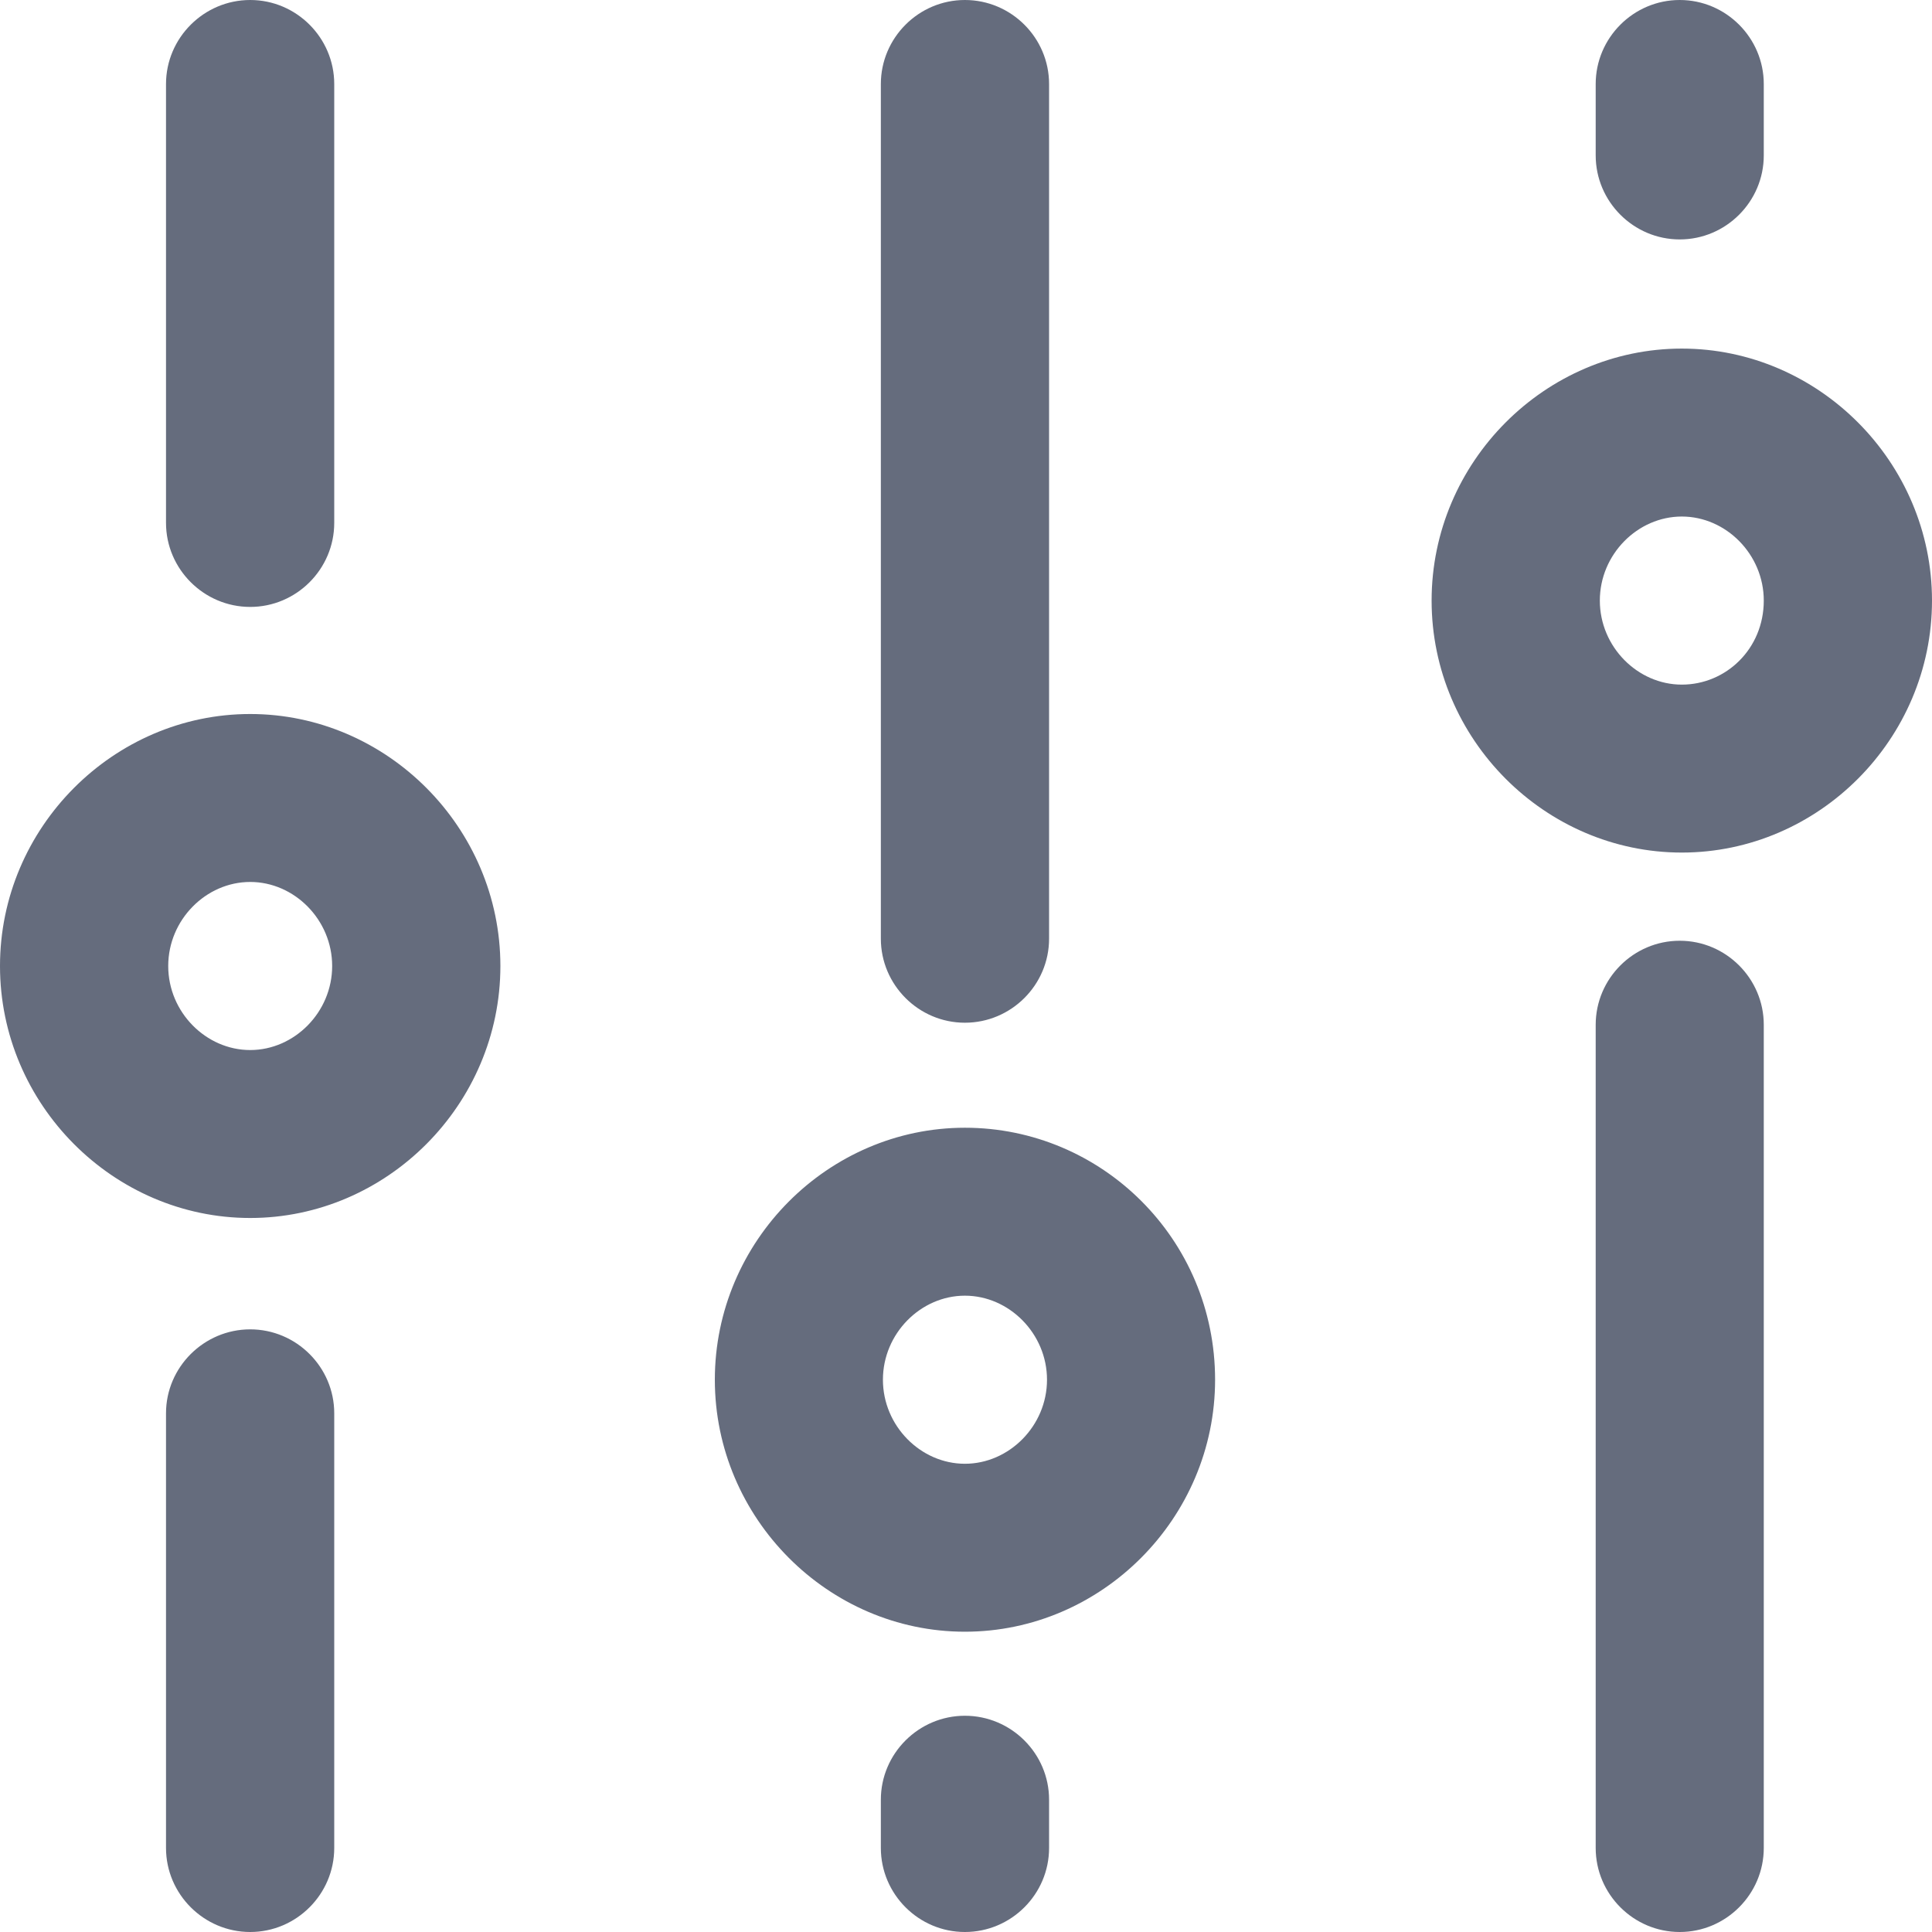 <svg width="14" height="14" viewBox="0 0 14 14" fill="none" xmlns="http://www.w3.org/2000/svg">
<path d="M12.781 7.426V13.391C12.781 13.726 12.507 14 12.172 14C11.837 14 11.563 13.726 11.563 13.391V7.426C11.563 7.091 11.837 6.817 12.172 6.817C12.507 6.817 12.781 7.091 12.781 7.426ZM12.172 1.735C12.507 1.735 12.781 1.461 12.781 1.126V0.609C12.781 0.274 12.507 0 12.172 0C11.837 0 11.563 0.274 11.563 0.609V1.126C11.563 1.461 11.837 1.735 12.172 1.735ZM3.626 7C3.626 8.004 2.803 8.826 1.813 8.826C0.823 8.826 -3.71923e-06 8.004 -3.71923e-06 7C-3.71923e-06 5.996 0.823 5.174 1.813 5.174C2.803 5.174 3.626 5.996 3.626 7ZM2.407 7C2.407 6.665 2.133 6.391 1.813 6.391C1.493 6.391 1.219 6.665 1.219 7C1.219 7.335 1.493 7.609 1.813 7.609C2.133 7.609 2.407 7.335 2.407 7ZM8.805 9.998C8.805 11.002 7.983 11.824 6.992 11.824C6.002 11.824 5.18 11.002 5.18 9.998C5.18 8.993 6.002 8.172 6.992 8.172C7.983 8.172 8.805 8.978 8.805 9.998ZM7.587 9.998C7.587 9.663 7.312 9.389 6.992 9.389C6.672 9.389 6.398 9.663 6.398 9.998C6.398 10.333 6.672 10.607 6.992 10.607C7.312 10.607 7.587 10.333 7.587 9.998ZM14 4.352C14 5.357 13.177 6.178 12.187 6.178C11.197 6.178 10.374 5.357 10.374 4.352C10.374 3.348 11.197 2.526 12.187 2.526C13.177 2.526 14 3.348 14 4.352ZM12.781 4.352C12.781 4.017 12.507 3.743 12.187 3.743C11.867 3.743 11.593 4.017 11.593 4.352C11.593 4.687 11.867 4.961 12.187 4.961C12.507 4.961 12.781 4.702 12.781 4.352ZM6.992 12.433C6.657 12.433 6.383 12.707 6.383 13.041V13.391C6.383 13.726 6.657 14 6.992 14C7.328 14 7.602 13.726 7.602 13.391V13.041C7.602 12.707 7.328 12.433 6.992 12.433ZM6.992 7.411C7.328 7.411 7.602 7.137 7.602 6.802V0.609C7.602 0.274 7.328 0 6.992 0C6.657 0 6.383 0.274 6.383 0.609V6.802C6.383 7.137 6.657 7.411 6.992 7.411ZM1.813 9.633C1.478 9.633 1.203 9.907 1.203 10.241V13.391C1.203 13.726 1.478 14 1.813 14C2.148 14 2.422 13.726 2.422 13.391V10.241C2.422 9.907 2.148 9.633 1.813 9.633ZM1.813 4.398C2.148 4.398 2.422 4.124 2.422 3.789V0.609C2.422 0.274 2.148 0 1.813 0C1.478 0 1.203 0.274 1.203 0.609V3.789C1.203 4.124 1.478 4.398 1.813 4.398Z" fill="#656C7D"/>
</svg>
